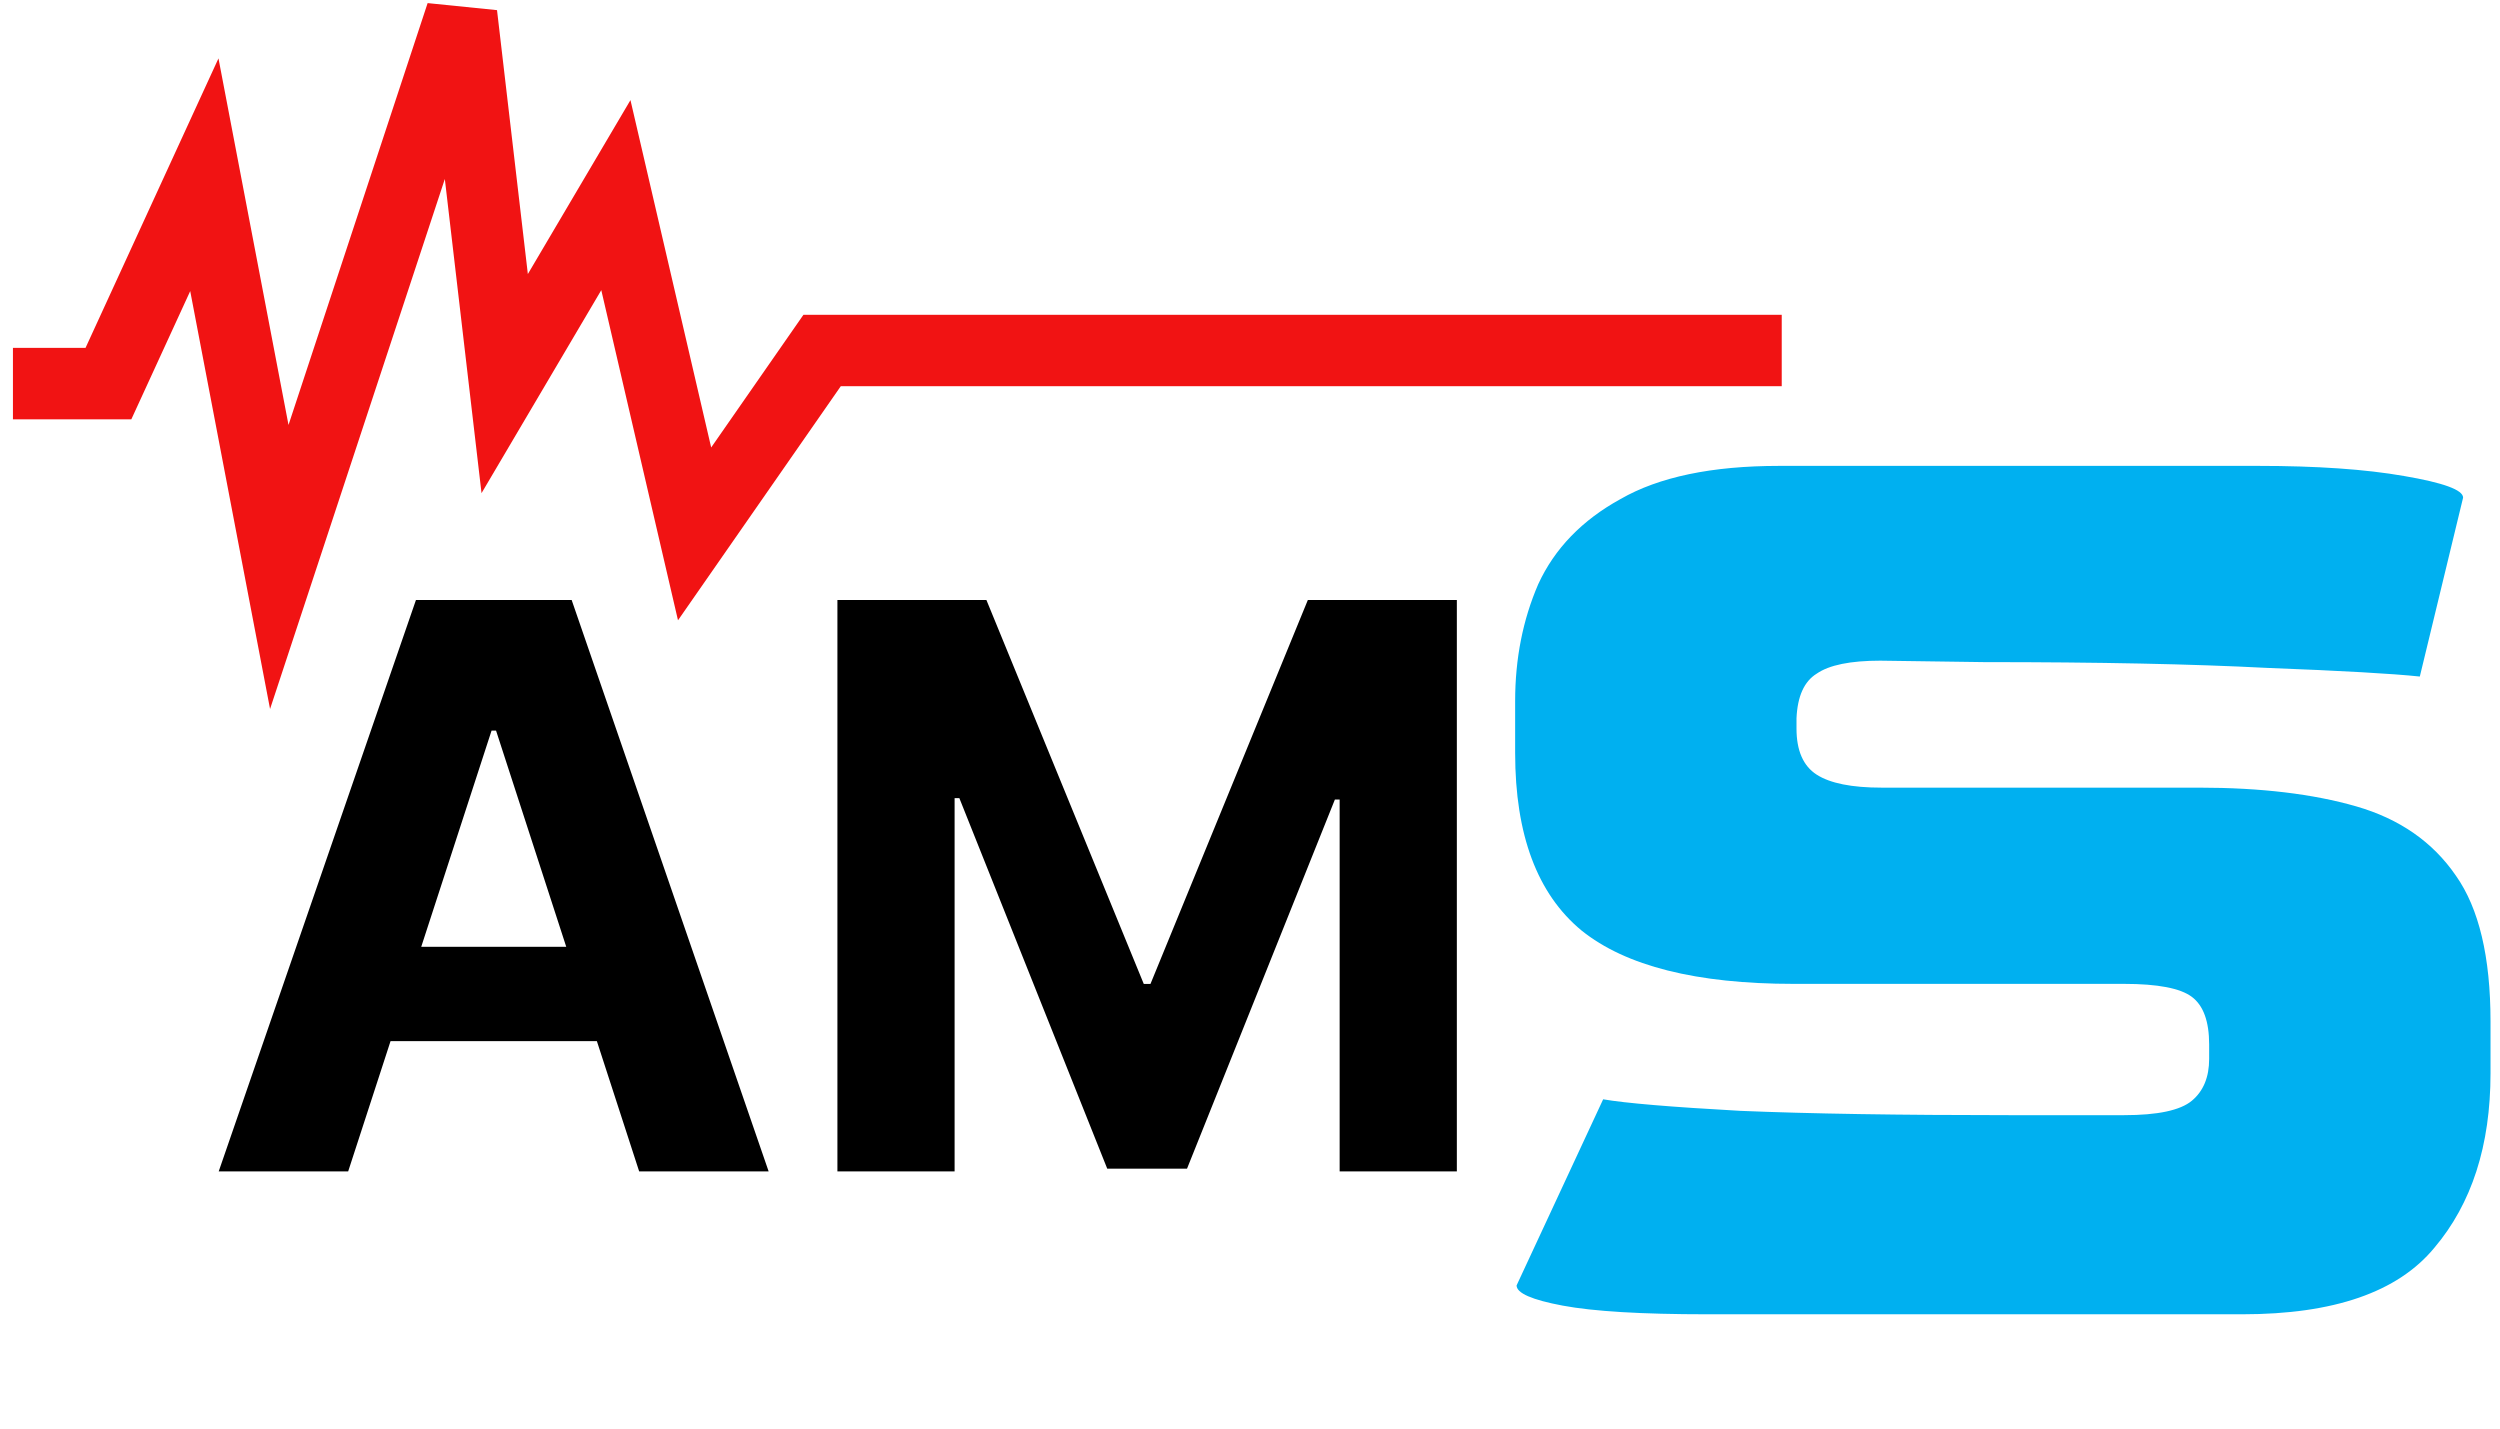<svg width="175" height="100" viewBox="0 0 175 100" fill="none" xmlns="http://www.w3.org/2000/svg">
<path d="M24.371 82H15.309L29.117 42H40.016L53.805 82H44.742L34.723 51.141H34.41L24.371 82ZM23.805 66.277H45.211V72.879H23.805V66.277ZM58.619 42H69.049L80.064 68.875H80.533L91.549 42H101.979V82H93.775V55.965H93.443L83.092 81.805H77.506L67.154 55.867H66.822V82H58.619V42Z" fill="black"/>
<path d="M119.493 92C114.914 92 111.548 91.798 109.393 91.394C107.238 90.99 106.161 90.519 106.161 89.98L112.221 76.951C113.77 77.22 116.968 77.49 121.816 77.759C126.664 77.961 132.96 78.062 140.703 78.062H148.682C151.039 78.062 152.621 77.725 153.429 77.052C154.237 76.379 154.641 75.402 154.641 74.123V73.113C154.641 71.497 154.237 70.386 153.429 69.78C152.621 69.174 151.039 68.871 148.682 68.871H125.553C118.752 68.871 113.803 67.625 110.706 65.134C107.609 62.575 106.06 58.434 106.06 52.711V49.075C106.06 46.112 106.599 43.385 107.676 40.894C108.821 38.403 110.74 36.416 113.433 34.935C116.126 33.386 119.83 32.612 124.543 32.612H158.075C162.182 32.612 165.583 32.848 168.276 33.319C171.037 33.79 172.417 34.295 172.417 34.834L169.387 47.358C167.502 47.156 163.933 46.954 158.681 46.752C153.496 46.483 146.898 46.348 138.885 46.348L131.613 46.247C129.526 46.247 128.044 46.55 127.169 47.156C126.294 47.695 125.822 48.738 125.755 50.287V50.994C125.755 52.543 126.226 53.62 127.169 54.226C128.112 54.832 129.627 55.135 131.714 55.135H153.934C158.243 55.135 161.913 55.573 164.943 56.448C167.973 57.323 170.296 58.939 171.912 61.296C173.528 63.585 174.336 66.986 174.336 71.497V75.133C174.336 80.183 173.023 84.257 170.397 87.354C167.838 90.451 163.361 92 156.964 92H119.493Z" fill="#00B0F0"/>
<path d="M0.906 26.852H7.59L14.304 12.232L19.55 39.689L32.308 1L35.328 26.852L43.111 13.659L48.621 37.372L57.548 24.535H124.721" stroke="#F11313" stroke-width="5"/>
</svg>
